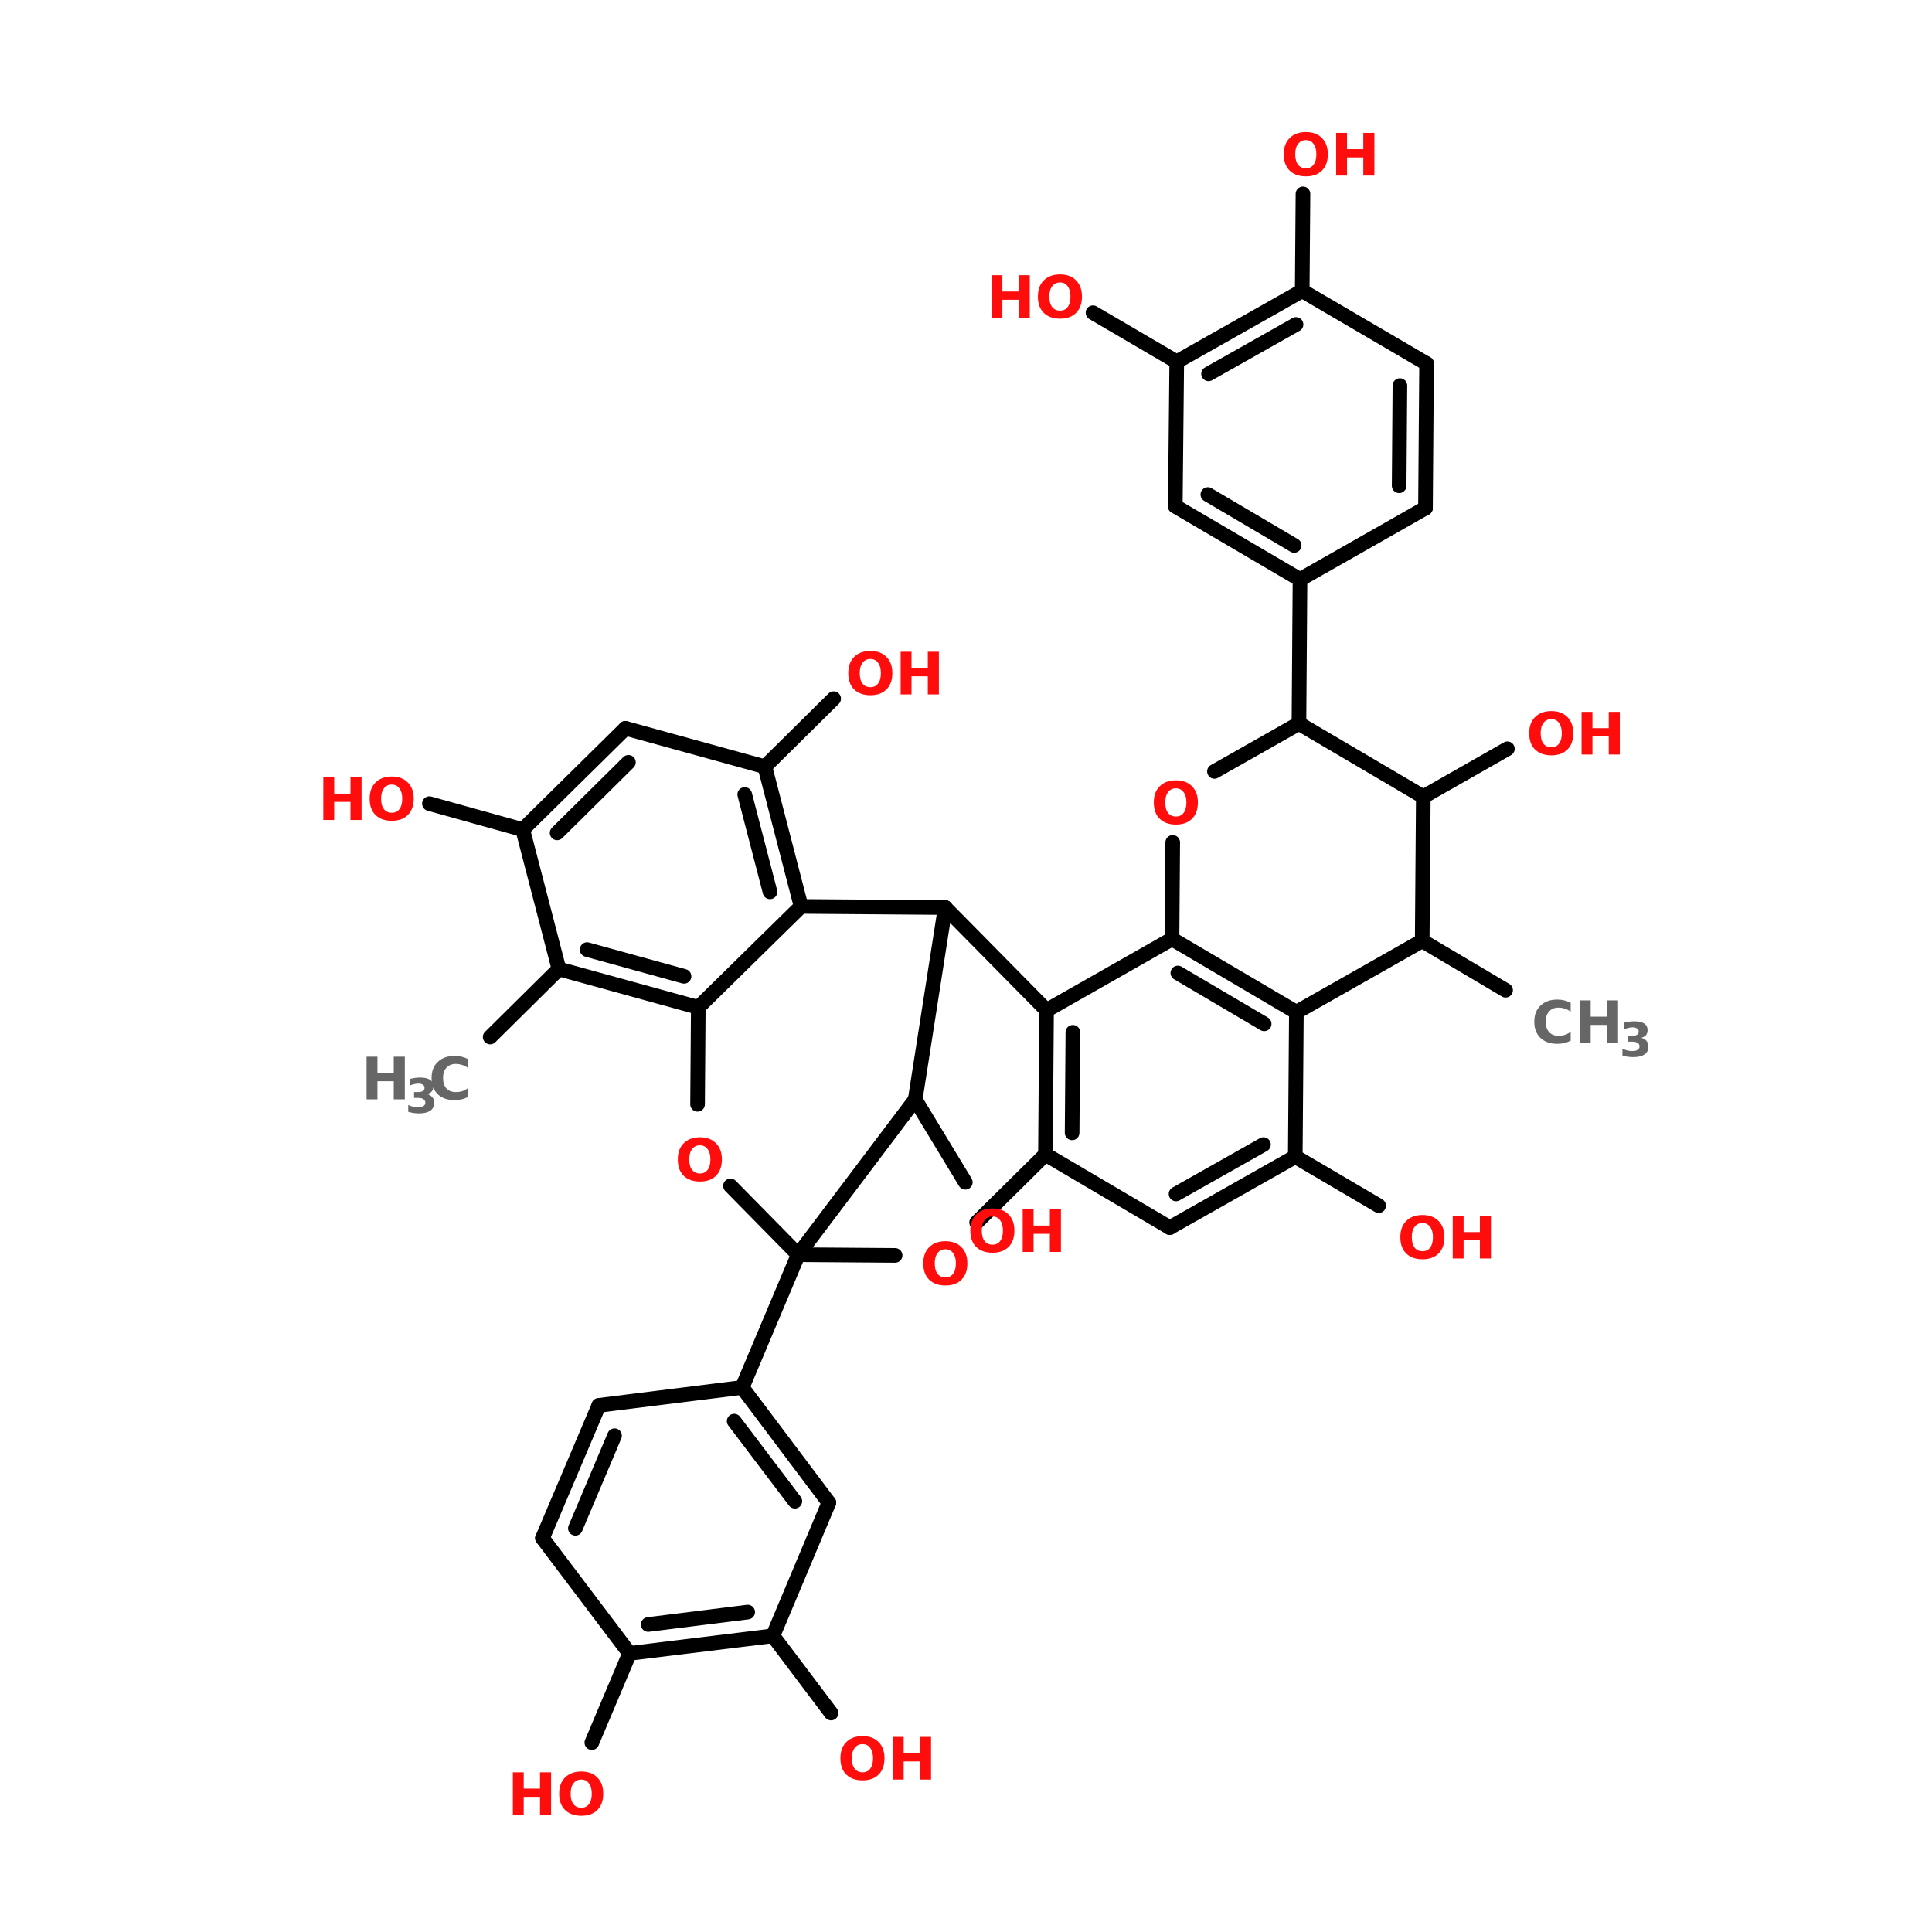<?xml version="1.0" encoding="UTF-8"?>
<svg xmlns="http://www.w3.org/2000/svg" xmlns:xlink="http://www.w3.org/1999/xlink" width="150pt" height="150pt" viewBox="0 0 150 150" version="1.1">
<defs>
<g>
<symbol overflow="visible" id="glyph0-0">
<path style="stroke:none;" d="M 0.219 0.797 L 0.219 -3.203 L 2.5 -3.203 L 2.5 0.797 Z M 0.484 0.547 L 2.25 0.547 L 2.25 -2.953 L 0.484 -2.953 Z M 0.484 0.547 "/>
</symbol>
<symbol overflow="visible" id="glyph0-1">
<path style="stroke:none;" d="M 1.938 -2.75 C 1.676 -2.75 1.473 -2.648 1.328 -2.453 C 1.18 -2.266 1.109 -2 1.109 -1.656 C 1.109 -1.301 1.18 -1.031 1.328 -0.844 C 1.473 -0.656 1.676 -0.562 1.938 -0.562 C 2.195 -0.562 2.395 -0.656 2.531 -0.844 C 2.676 -1.031 2.75 -1.301 2.75 -1.656 C 2.75 -2 2.676 -2.266 2.531 -2.453 C 2.395 -2.648 2.195 -2.75 1.938 -2.75 Z M 1.938 -3.375 C 2.469 -3.375 2.883 -3.219 3.188 -2.906 C 3.488 -2.602 3.641 -2.188 3.641 -1.656 C 3.641 -1.113 3.488 -0.691 3.188 -0.391 C 2.883 -0.086 2.469 0.062 1.938 0.062 C 1.406 0.062 0.984 -0.086 0.672 -0.391 C 0.367 -0.691 0.219 -1.113 0.219 -1.656 C 0.219 -2.188 0.367 -2.602 0.672 -2.906 C 0.984 -3.219 1.406 -3.375 1.938 -3.375 Z M 1.938 -3.375 "/>
</symbol>
<symbol overflow="visible" id="glyph0-2">
<path style="stroke:none;" d="M 0.422 -3.312 L 1.266 -3.312 L 1.266 -2.047 L 2.531 -2.047 L 2.531 -3.312 L 3.391 -3.312 L 3.391 0 L 2.531 0 L 2.531 -1.406 L 1.266 -1.406 L 1.266 0 L 0.422 0 Z M 0.422 -3.312 "/>
</symbol>
<symbol overflow="visible" id="glyph0-3">
<path style="stroke:none;" d="M 3.047 -0.188 C 2.891 -0.102 2.723 -0.039 2.547 0 C 2.379 0.039 2.203 0.062 2.016 0.062 C 1.461 0.062 1.023 -0.086 0.703 -0.391 C 0.379 -0.703 0.219 -1.125 0.219 -1.656 C 0.219 -2.188 0.379 -2.602 0.703 -2.906 C 1.023 -3.219 1.461 -3.375 2.016 -3.375 C 2.203 -3.375 2.379 -3.352 2.547 -3.312 C 2.723 -3.27 2.891 -3.207 3.047 -3.125 L 3.047 -2.438 C 2.891 -2.551 2.734 -2.629 2.578 -2.672 C 2.422 -2.723 2.258 -2.75 2.094 -2.75 C 1.789 -2.75 1.551 -2.648 1.375 -2.453 C 1.195 -2.266 1.109 -2 1.109 -1.656 C 1.109 -1.312 1.195 -1.039 1.375 -0.844 C 1.551 -0.656 1.789 -0.562 2.094 -0.562 C 2.258 -0.562 2.422 -0.582 2.578 -0.625 C 2.734 -0.676 2.891 -0.758 3.047 -0.875 Z M 3.047 -0.188 "/>
</symbol>
<symbol overflow="visible" id="glyph1-0">
<path style="stroke:none;" d="M 0.188 0.656 L 0.188 -2.594 L 2.031 -2.594 L 2.031 0.656 Z M 0.391 0.453 L 1.828 0.453 L 1.828 -2.391 L 0.391 -2.391 Z M 0.391 0.453 "/>
</symbol>
<symbol overflow="visible" id="glyph1-1">
<path style="stroke:none;" d="M 1.719 -1.453 C 1.895 -1.398 2.031 -1.316 2.125 -1.203 C 2.219 -1.086 2.266 -0.941 2.266 -0.766 C 2.266 -0.492 2.16 -0.289 1.953 -0.156 C 1.754 -0.02 1.461 0.047 1.078 0.047 C 0.93 0.047 0.789 0.035 0.656 0.016 C 0.52 -0.004 0.383 -0.035 0.25 -0.078 L 0.25 -0.609 C 0.375 -0.547 0.5 -0.5 0.625 -0.469 C 0.758 -0.438 0.891 -0.422 1.016 -0.422 C 1.191 -0.422 1.328 -0.453 1.422 -0.516 C 1.523 -0.578 1.578 -0.664 1.578 -0.781 C 1.578 -0.906 1.523 -1 1.422 -1.062 C 1.328 -1.125 1.18 -1.156 0.984 -1.156 L 0.703 -1.156 L 0.703 -1.609 L 1 -1.609 C 1.176 -1.609 1.305 -1.633 1.391 -1.688 C 1.473 -1.738 1.516 -1.82 1.516 -1.938 C 1.516 -2.039 1.473 -2.117 1.391 -2.172 C 1.305 -2.234 1.191 -2.266 1.047 -2.266 C 0.93 -2.266 0.816 -2.25 0.703 -2.219 C 0.586 -2.195 0.473 -2.16 0.359 -2.109 L 0.359 -2.625 C 0.492 -2.656 0.629 -2.68 0.766 -2.703 C 0.898 -2.723 1.035 -2.734 1.172 -2.734 C 1.516 -2.734 1.77 -2.676 1.938 -2.562 C 2.113 -2.445 2.203 -2.273 2.203 -2.047 C 2.203 -1.891 2.16 -1.758 2.078 -1.656 C 1.992 -1.562 1.875 -1.492 1.719 -1.453 Z M 1.719 -1.453 "/>
</symbol>
</g>
</defs>
<g id="surface1">
<path style="fill-rule:nonzero;fill:rgb(0%,0%,0%);fill-opacity:1;stroke-width:4;stroke-linecap:round;stroke-linejoin:miter;stroke:rgb(0%,0%,0%);stroke-opacity:1;stroke-miterlimit:4;" d="M 346.698 270.703 L 323.9 257.206 " transform="matrix(0.284,0,0,0.284,18.432,0)"/>
<path style="fill-rule:nonzero;fill:rgb(0%,0%,0%);fill-opacity:1;stroke-width:4;stroke-linecap:round;stroke-linejoin:miter;stroke:rgb(0%,0%,0%);stroke-opacity:1;stroke-miterlimit:4;" d="M 144.197 209.601 L 163.005 190.999 " transform="matrix(0.284,0,0,0.284,18.432,0)"/>
<path style="fill-rule:nonzero;fill:rgb(0%,0%,0%);fill-opacity:1;stroke-width:4;stroke-linecap:round;stroke-linejoin:miter;stroke:rgb(0%,0%,0%);stroke-opacity:1;stroke-miterlimit:4;" d="M 78.003 226.799 L 52.495 219.7 " transform="matrix(0.284,0,0,0.284,18.432,0)"/>
<path style="fill-rule:nonzero;fill:rgb(0%,0%,0%);fill-opacity:1;stroke-width:4;stroke-linecap:round;stroke-linejoin:miter;stroke:rgb(0%,0%,0%);stroke-opacity:1;stroke-miterlimit:4;" d="M 87.896 264.897 L 69.101 283.499 " transform="matrix(0.284,0,0,0.284,18.432,0)"/>
<path style="fill-rule:nonzero;fill:rgb(0%,0%,0%);fill-opacity:1;stroke-width:4;stroke-linecap:round;stroke-linejoin:miter;stroke:rgb(0%,0%,0%);stroke-opacity:1;stroke-miterlimit:4;" d="M 153.305 343.006 L 138.005 379.301 " transform="matrix(0.284,0,0,0.284,18.432,0)"/>
<path style="fill-rule:nonzero;fill:rgb(0%,0%,0%);fill-opacity:1;stroke-width:4;stroke-linecap:round;stroke-linejoin:miter;stroke:rgb(0%,0%,0%);stroke-opacity:1;stroke-miterlimit:4;" d="M 107.199 452.002 L 96.894 476.397 " transform="matrix(0.284,0,0,0.284,18.432,0)"/>
<path style="fill-rule:nonzero;fill:rgb(0%,0%,0%);fill-opacity:1;stroke-width:4;stroke-linecap:round;stroke-linejoin:miter;stroke:rgb(0%,0%,0%);stroke-opacity:1;stroke-miterlimit:4;" d="M 146.398 447.201 L 162.303 468.307 " transform="matrix(0.284,0,0,0.284,18.432,0)"/>
<path style="fill-rule:nonzero;fill:rgb(0%,0%,0%);fill-opacity:1;stroke-width:4;stroke-linecap:round;stroke-linejoin:miter;stroke:rgb(0%,0%,0%);stroke-opacity:1;stroke-miterlimit:4;" d="M 185.294 300.601 L 198.998 323.207 " transform="matrix(0.284,0,0,0.284,18.432,0)"/>
<path style="fill-rule:nonzero;fill:rgb(0%,0%,0%);fill-opacity:1;stroke-width:4;stroke-linecap:round;stroke-linejoin:miter;stroke:rgb(0%,0%,0%);stroke-opacity:1;stroke-miterlimit:4;" d="M 289.2 316.204 L 311.998 329.605 " transform="matrix(0.284,0,0,0.284,18.432,0)"/>
<path style="fill-rule:nonzero;fill:rgb(0%,0%,0%);fill-opacity:1;stroke-width:4;stroke-linecap:round;stroke-linejoin:miter;stroke:rgb(0%,0%,0%);stroke-opacity:1;stroke-miterlimit:4;" d="M 290.205 197.796 L 290.494 158.404 " transform="matrix(0.284,0,0,0.284,18.432,0)"/>
<path style="fill-rule:nonzero;fill:rgb(0%,0%,0%);fill-opacity:1;stroke-width:4;stroke-linecap:round;stroke-linejoin:miter;stroke:rgb(0%,0%,0%);stroke-opacity:1;stroke-miterlimit:4;" d="M 291.099 79.498 L 291.305 52.999 " transform="matrix(0.284,0,0,0.284,18.432,0)"/>
<path style="fill-rule:nonzero;fill:rgb(0%,0%,0%);fill-opacity:1;stroke-width:4;stroke-linecap:round;stroke-linejoin:miter;stroke:rgb(0%,0%,0%);stroke-opacity:1;stroke-miterlimit:4;" d="M 256.798 98.898 L 233.904 85.497 " transform="matrix(0.284,0,0,0.284,18.432,0)"/>
<path style="fill-rule:nonzero;fill:rgb(0%,0%,0%);fill-opacity:1;stroke-width:4;stroke-linecap:round;stroke-linejoin:miter;stroke:rgb(0%,0%,0%);stroke-opacity:1;stroke-miterlimit:4;" d="M 324.202 217.801 L 347.193 204.703 " transform="matrix(0.284,0,0,0.284,18.432,0)"/>
<path style="fill-rule:nonzero;fill:rgb(0%,0%,0%);fill-opacity:1;stroke-width:4;stroke-linecap:round;stroke-linejoin:miter;stroke:rgb(0%,0%,0%);stroke-opacity:1;stroke-miterlimit:4;" d="M 289.2 316.204 L 254.9 335.603 " transform="matrix(0.284,0,0,0.284,18.432,0)"/>
<path style="fill-rule:nonzero;fill:rgb(0%,0%,0%);fill-opacity:1;stroke-width:4;stroke-linecap:round;stroke-linejoin:miter;stroke:rgb(0%,0%,0%);stroke-opacity:1;stroke-miterlimit:4;" d="M 280.505 312.901 L 256.606 326.399 " transform="matrix(0.284,0,0,0.284,18.432,0)"/>
<path style="fill-rule:nonzero;fill:rgb(0%,0%,0%);fill-opacity:1;stroke-width:4;stroke-linecap:round;stroke-linejoin:miter;stroke:rgb(0%,0%,0%);stroke-opacity:1;stroke-miterlimit:4;" d="M 254.9 335.603 L 220.902 315.598 " transform="matrix(0.284,0,0,0.284,18.432,0)"/>
<path style="fill-rule:nonzero;fill:rgb(0%,0%,0%);fill-opacity:1;stroke-width:4;stroke-linecap:round;stroke-linejoin:miter;stroke:rgb(0%,0%,0%);stroke-opacity:1;stroke-miterlimit:4;" d="M 220.902 315.598 L 221.204 276.193 " transform="matrix(0.284,0,0,0.284,18.432,0)"/>
<path style="fill-rule:nonzero;fill:rgb(0%,0%,0%);fill-opacity:1;stroke-width:4;stroke-linecap:round;stroke-linejoin:miter;stroke:rgb(0%,0%,0%);stroke-opacity:1;stroke-miterlimit:4;" d="M 228.194 309.696 L 228.4 282.206 " transform="matrix(0.284,0,0,0.284,18.432,0)"/>
<path style="fill-rule:nonzero;fill:rgb(0%,0%,0%);fill-opacity:1;stroke-width:4;stroke-linecap:round;stroke-linejoin:miter;stroke:rgb(0%,0%,0%);stroke-opacity:1;stroke-miterlimit:4;" d="M 221.204 276.193 L 255.505 256.697 " transform="matrix(0.284,0,0,0.284,18.432,0)"/>
<path style="fill-rule:nonzero;fill:rgb(0%,0%,0%);fill-opacity:1;stroke-width:4;stroke-linecap:round;stroke-linejoin:miter;stroke:rgb(0%,0%,0%);stroke-opacity:1;stroke-miterlimit:4;" d="M 255.505 256.697 L 289.503 276.702 " transform="matrix(0.284,0,0,0.284,18.432,0)"/>
<path style="fill-rule:nonzero;fill:rgb(0%,0%,0%);fill-opacity:1;stroke-width:4;stroke-linecap:round;stroke-linejoin:miter;stroke:rgb(0%,0%,0%);stroke-opacity:1;stroke-miterlimit:4;" d="M 257.101 265.998 L 280.697 279.894 " transform="matrix(0.284,0,0,0.284,18.432,0)"/>
<path style="fill-rule:nonzero;fill:rgb(0%,0%,0%);fill-opacity:1;stroke-width:4;stroke-linecap:round;stroke-linejoin:miter;stroke:rgb(0%,0%,0%);stroke-opacity:1;stroke-miterlimit:4;" d="M 289.503 276.702 L 289.2 316.204 " transform="matrix(0.284,0,0,0.284,18.432,0)"/>
<path style="fill-rule:nonzero;fill:rgb(0%,0%,0%);fill-opacity:1;stroke-width:4;stroke-linecap:round;stroke-linejoin:miter;stroke:rgb(0%,0%,0%);stroke-opacity:1;stroke-miterlimit:4;" d="M 106.099 199.103 L 78.003 226.799 " transform="matrix(0.284,0,0,0.284,18.432,0)"/>
<path style="fill-rule:nonzero;fill:rgb(0%,0%,0%);fill-opacity:1;stroke-width:4;stroke-linecap:round;stroke-linejoin:miter;stroke:rgb(0%,0%,0%);stroke-opacity:1;stroke-miterlimit:4;" d="M 106.897 208.404 L 87.401 227.694 " transform="matrix(0.284,0,0,0.284,18.432,0)"/>
<path style="fill-rule:nonzero;fill:rgb(0%,0%,0%);fill-opacity:1;stroke-width:4;stroke-linecap:round;stroke-linejoin:miter;stroke:rgb(0%,0%,0%);stroke-opacity:1;stroke-miterlimit:4;" d="M 78.003 226.799 L 87.896 264.897 " transform="matrix(0.284,0,0,0.284,18.432,0)"/>
<path style="fill-rule:nonzero;fill:rgb(0%,0%,0%);fill-opacity:1;stroke-width:4;stroke-linecap:round;stroke-linejoin:miter;stroke:rgb(0%,0%,0%);stroke-opacity:1;stroke-miterlimit:4;" d="M 87.896 264.897 L 125.994 275.395 " transform="matrix(0.284,0,0,0.284,18.432,0)"/>
<path style="fill-rule:nonzero;fill:rgb(0%,0%,0%);fill-opacity:1;stroke-width:4;stroke-linecap:round;stroke-linejoin:miter;stroke:rgb(0%,0%,0%);stroke-opacity:1;stroke-miterlimit:4;" d="M 95.601 259.6 L 122.1 266.906 " transform="matrix(0.284,0,0,0.284,18.432,0)"/>
<path style="fill-rule:nonzero;fill:rgb(0%,0%,0%);fill-opacity:1;stroke-width:4;stroke-linecap:round;stroke-linejoin:miter;stroke:rgb(0%,0%,0%);stroke-opacity:1;stroke-miterlimit:4;" d="M 125.994 275.395 L 154.103 247.795 " transform="matrix(0.284,0,0,0.284,18.432,0)"/>
<path style="fill-rule:nonzero;fill:rgb(0%,0%,0%);fill-opacity:1;stroke-width:4;stroke-linecap:round;stroke-linejoin:miter;stroke:rgb(0%,0%,0%);stroke-opacity:1;stroke-miterlimit:4;" d="M 154.103 247.795 L 144.197 209.601 " transform="matrix(0.284,0,0,0.284,18.432,0)"/>
<path style="fill-rule:nonzero;fill:rgb(0%,0%,0%);fill-opacity:1;stroke-width:4;stroke-linecap:round;stroke-linejoin:miter;stroke:rgb(0%,0%,0%);stroke-opacity:1;stroke-miterlimit:4;" d="M 145.6 243.805 L 138.693 217.196 " transform="matrix(0.284,0,0,0.284,18.432,0)"/>
<path style="fill-rule:nonzero;fill:rgb(0%,0%,0%);fill-opacity:1;stroke-width:4;stroke-linecap:round;stroke-linejoin:miter;stroke:rgb(0%,0%,0%);stroke-opacity:1;stroke-miterlimit:4;" d="M 144.197 209.601 L 106.099 199.103 " transform="matrix(0.284,0,0,0.284,18.432,0)"/>
<path style="fill-rule:nonzero;fill:rgb(0%,0%,0%);fill-opacity:1;stroke-width:4;stroke-linecap:round;stroke-linejoin:miter;stroke:rgb(0%,0%,0%);stroke-opacity:1;stroke-miterlimit:4;" d="M 161.698 410.795 L 138.005 379.301 " transform="matrix(0.284,0,0,0.284,18.432,0)"/>
<path style="fill-rule:nonzero;fill:rgb(0%,0%,0%);fill-opacity:1;stroke-width:4;stroke-linecap:round;stroke-linejoin:miter;stroke:rgb(0%,0%,0%);stroke-opacity:1;stroke-miterlimit:4;" d="M 152.397 410.396 L 135.804 388.506 " transform="matrix(0.284,0,0,0.284,18.432,0)"/>
<path style="fill-rule:nonzero;fill:rgb(0%,0%,0%);fill-opacity:1;stroke-width:4;stroke-linecap:round;stroke-linejoin:miter;stroke:rgb(0%,0%,0%);stroke-opacity:1;stroke-miterlimit:4;" d="M 138.005 379.301 L 98.807 384.199 " transform="matrix(0.284,0,0,0.284,18.432,0)"/>
<path style="fill-rule:nonzero;fill:rgb(0%,0%,0%);fill-opacity:1;stroke-width:4;stroke-linecap:round;stroke-linejoin:miter;stroke:rgb(0%,0%,0%);stroke-opacity:1;stroke-miterlimit:4;" d="M 98.807 384.199 L 83.397 420.495 " transform="matrix(0.284,0,0,0.284,18.432,0)"/>
<path style="fill-rule:nonzero;fill:rgb(0%,0%,0%);fill-opacity:1;stroke-width:4;stroke-linecap:round;stroke-linejoin:miter;stroke:rgb(0%,0%,0%);stroke-opacity:1;stroke-miterlimit:4;" d="M 103.099 392.496 L 92.395 417.798 " transform="matrix(0.284,0,0,0.284,18.432,0)"/>
<path style="fill-rule:nonzero;fill:rgb(0%,0%,0%);fill-opacity:1;stroke-width:4;stroke-linecap:round;stroke-linejoin:miter;stroke:rgb(0%,0%,0%);stroke-opacity:1;stroke-miterlimit:4;" d="M 83.397 420.495 L 107.199 452.002 " transform="matrix(0.284,0,0,0.284,18.432,0)"/>
<path style="fill-rule:nonzero;fill:rgb(0%,0%,0%);fill-opacity:1;stroke-width:4;stroke-linecap:round;stroke-linejoin:miter;stroke:rgb(0%,0%,0%);stroke-opacity:1;stroke-miterlimit:4;" d="M 107.199 452.002 L 146.398 447.201 " transform="matrix(0.284,0,0,0.284,18.432,0)"/>
<path style="fill-rule:nonzero;fill:rgb(0%,0%,0%);fill-opacity:1;stroke-width:4;stroke-linecap:round;stroke-linejoin:miter;stroke:rgb(0%,0%,0%);stroke-opacity:1;stroke-miterlimit:4;" d="M 112.304 444.105 L 139.505 440.707 " transform="matrix(0.284,0,0,0.284,18.432,0)"/>
<path style="fill-rule:nonzero;fill:rgb(0%,0%,0%);fill-opacity:1;stroke-width:4;stroke-linecap:round;stroke-linejoin:miter;stroke:rgb(0%,0%,0%);stroke-opacity:1;stroke-miterlimit:4;" d="M 146.398 447.201 L 161.698 410.795 " transform="matrix(0.284,0,0,0.284,18.432,0)"/>
<path style="fill-rule:nonzero;fill:rgb(0%,0%,0%);fill-opacity:1;stroke-width:4;stroke-linecap:round;stroke-linejoin:miter;stroke:rgb(0%,0%,0%);stroke-opacity:1;stroke-miterlimit:4;" d="M 256.399 138.399 L 290.494 158.404 " transform="matrix(0.284,0,0,0.284,18.432,0)"/>
<path style="fill-rule:nonzero;fill:rgb(0%,0%,0%);fill-opacity:1;stroke-width:4;stroke-linecap:round;stroke-linejoin:miter;stroke:rgb(0%,0%,0%);stroke-opacity:1;stroke-miterlimit:4;" d="M 265.301 135.193 L 288.898 149.104 " transform="matrix(0.284,0,0,0.284,18.432,0)"/>
<path style="fill-rule:nonzero;fill:rgb(0%,0%,0%);fill-opacity:1;stroke-width:4;stroke-linecap:round;stroke-linejoin:miter;stroke:rgb(0%,0%,0%);stroke-opacity:1;stroke-miterlimit:4;" d="M 290.494 158.404 L 324.794 138.895 " transform="matrix(0.284,0,0,0.284,18.432,0)"/>
<path style="fill-rule:nonzero;fill:rgb(0%,0%,0%);fill-opacity:1;stroke-width:4;stroke-linecap:round;stroke-linejoin:miter;stroke:rgb(0%,0%,0%);stroke-opacity:1;stroke-miterlimit:4;" d="M 324.794 138.895 L 325.097 99.393 " transform="matrix(0.284,0,0,0.284,18.432,0)"/>
<path style="fill-rule:nonzero;fill:rgb(0%,0%,0%);fill-opacity:1;stroke-width:4;stroke-linecap:round;stroke-linejoin:miter;stroke:rgb(0%,0%,0%);stroke-opacity:1;stroke-miterlimit:4;" d="M 317.598 132.799 L 317.805 105.406 " transform="matrix(0.284,0,0,0.284,18.432,0)"/>
<path style="fill-rule:nonzero;fill:rgb(0%,0%,0%);fill-opacity:1;stroke-width:4;stroke-linecap:round;stroke-linejoin:miter;stroke:rgb(0%,0%,0%);stroke-opacity:1;stroke-miterlimit:4;" d="M 325.097 99.393 L 291.099 79.498 " transform="matrix(0.284,0,0,0.284,18.432,0)"/>
<path style="fill-rule:nonzero;fill:rgb(0%,0%,0%);fill-opacity:1;stroke-width:4;stroke-linecap:round;stroke-linejoin:miter;stroke:rgb(0%,0%,0%);stroke-opacity:1;stroke-miterlimit:4;" d="M 291.099 79.498 L 256.798 98.898 " transform="matrix(0.284,0,0,0.284,18.432,0)"/>
<path style="fill-rule:nonzero;fill:rgb(0%,0%,0%);fill-opacity:1;stroke-width:4;stroke-linecap:round;stroke-linejoin:miter;stroke:rgb(0%,0%,0%);stroke-opacity:1;stroke-miterlimit:4;" d="M 289.407 88.703 L 265.494 102.2 " transform="matrix(0.284,0,0,0.284,18.432,0)"/>
<path style="fill-rule:nonzero;fill:rgb(0%,0%,0%);fill-opacity:1;stroke-width:4;stroke-linecap:round;stroke-linejoin:miter;stroke:rgb(0%,0%,0%);stroke-opacity:1;stroke-miterlimit:4;" d="M 256.798 98.898 L 256.399 138.399 " transform="matrix(0.284,0,0,0.284,18.432,0)"/>
<path style="fill-rule:nonzero;fill:rgb(0%,0%,0%);fill-opacity:1;stroke-width:4;stroke-linecap:round;stroke-linejoin:miter;stroke:rgb(0%,0%,0%);stroke-opacity:1;stroke-miterlimit:4;" d="M 324.202 217.801 L 323.9 257.206 " transform="matrix(0.284,0,0,0.284,18.432,0)"/>
<path style="fill-rule:nonzero;fill:rgb(0%,0%,0%);fill-opacity:1;stroke-width:4;stroke-linecap:round;stroke-linejoin:miter;stroke:rgb(0%,0%,0%);stroke-opacity:1;stroke-miterlimit:4;" d="M 323.9 257.206 L 289.503 276.702 " transform="matrix(0.284,0,0,0.284,18.432,0)"/>
<path style="fill-rule:nonzero;fill:rgb(0%,0%,0%);fill-opacity:1;stroke-width:4;stroke-linecap:round;stroke-linejoin:miter;stroke:rgb(0%,0%,0%);stroke-opacity:1;stroke-miterlimit:4;" d="M 255.505 256.697 L 255.698 230.294 " transform="matrix(0.284,0,0,0.284,18.432,0)"/>
<path style="fill-rule:nonzero;fill:rgb(0%,0%,0%);fill-opacity:1;stroke-width:4;stroke-linecap:round;stroke-linejoin:miter;stroke:rgb(0%,0%,0%);stroke-opacity:1;stroke-miterlimit:4;" d="M 267.104 210.894 L 290.205 197.796 " transform="matrix(0.284,0,0,0.284,18.432,0)"/>
<path style="fill-rule:nonzero;fill:rgb(0%,0%,0%);fill-opacity:1;stroke-width:4;stroke-linecap:round;stroke-linejoin:miter;stroke:rgb(0%,0%,0%);stroke-opacity:1;stroke-miterlimit:4;" d="M 290.205 197.796 L 324.202 217.801 " transform="matrix(0.284,0,0,0.284,18.432,0)"/>
<path style="fill-rule:nonzero;fill:rgb(0%,0%,0%);fill-opacity:1;stroke-width:4;stroke-linecap:round;stroke-linejoin:miter;stroke:rgb(0%,0%,0%);stroke-opacity:1;stroke-miterlimit:4;" d="M 193.494 248.098 L 185.294 300.601 " transform="matrix(0.284,0,0,0.284,18.432,0)"/>
<path style="fill-rule:nonzero;fill:rgb(0%,0%,0%);fill-opacity:1;stroke-width:4;stroke-linecap:round;stroke-linejoin:miter;stroke:rgb(0%,0%,0%);stroke-opacity:1;stroke-miterlimit:4;" d="M 185.294 300.601 L 153.305 343.006 " transform="matrix(0.284,0,0,0.284,18.432,0)"/>
<path style="fill-rule:nonzero;fill:rgb(0%,0%,0%);fill-opacity:1;stroke-width:4;stroke-linecap:round;stroke-linejoin:miter;stroke:rgb(0%,0%,0%);stroke-opacity:1;stroke-miterlimit:4;" d="M 153.305 343.006 L 179.804 343.198 " transform="matrix(0.284,0,0,0.284,18.432,0)"/>
<path style="fill-rule:nonzero;fill:rgb(0%,0%,0%);fill-opacity:1;stroke-width:4;stroke-linecap:round;stroke-linejoin:miter;stroke:rgb(0%,0%,0%);stroke-opacity:1;stroke-miterlimit:4;" d="M 202.094 334.2 L 220.902 315.598 " transform="matrix(0.284,0,0,0.284,18.432,0)"/>
<path style="fill-rule:nonzero;fill:rgb(0%,0%,0%);fill-opacity:1;stroke-width:4;stroke-linecap:round;stroke-linejoin:miter;stroke:rgb(0%,0%,0%);stroke-opacity:1;stroke-miterlimit:4;" d="M 221.204 276.193 L 193.494 248.098 " transform="matrix(0.284,0,0,0.284,18.432,0)"/>
<path style="fill-rule:nonzero;fill:rgb(0%,0%,0%);fill-opacity:1;stroke-width:4;stroke-linecap:round;stroke-linejoin:miter;stroke:rgb(0%,0%,0%);stroke-opacity:1;stroke-miterlimit:4;" d="M 193.494 248.098 L 154.103 247.795 " transform="matrix(0.284,0,0,0.284,18.432,0)"/>
<path style="fill-rule:nonzero;fill:rgb(0%,0%,0%);fill-opacity:1;stroke-width:4;stroke-linecap:round;stroke-linejoin:miter;stroke:rgb(0%,0%,0%);stroke-opacity:1;stroke-miterlimit:4;" d="M 125.994 275.395 L 125.801 301.894 " transform="matrix(0.284,0,0,0.284,18.432,0)"/>
<path style="fill-rule:nonzero;fill:rgb(0%,0%,0%);fill-opacity:1;stroke-width:4;stroke-linecap:round;stroke-linejoin:miter;stroke:rgb(0%,0%,0%);stroke-opacity:1;stroke-miterlimit:4;" d="M 134.8 324.197 L 153.305 343.006 " transform="matrix(0.284,0,0,0.284,18.432,0)"/>
<g style="fill:rgb(100%,4.706%,4.706%);fill-opacity:1;">
  <use xlink:href="#glyph0-1" x="75.117" y="97.199"/>
</g>
<g style="fill:rgb(100%,4.706%,4.706%);fill-opacity:1;">
  <use xlink:href="#glyph0-2" x="78.98" y="97.199"/>
</g>
<g style="fill:rgb(100%,4.706%,4.706%);fill-opacity:1;">
  <use xlink:href="#glyph0-2" x="24.68" y="63.664"/>
</g>
<g style="fill:rgb(100%,4.706%,4.706%);fill-opacity:1;">
  <use xlink:href="#glyph0-1" x="28.48" y="63.664"/>
</g>
<g style="fill:rgb(40%,40%,40%);fill-opacity:1;">
  <use xlink:href="#glyph0-2" x="28.039" y="85.352"/>
</g>
<g style="fill:rgb(40%,40%,40%);fill-opacity:1;">
  <use xlink:href="#glyph1-1" x="31.445" y="86.395"/>
</g>
<g style="fill:rgb(40%,40%,40%);fill-opacity:1;">
  <use xlink:href="#glyph0-3" x="33.289" y="85.352"/>
</g>
<g style="fill:rgb(100%,4.706%,4.706%);fill-opacity:1;">
  <use xlink:href="#glyph0-2" x="39.395" y="140.914"/>
</g>
<g style="fill:rgb(100%,4.706%,4.706%);fill-opacity:1;">
  <use xlink:href="#glyph0-1" x="43.195" y="140.914"/>
</g>
<g style="fill:rgb(100%,4.706%,4.706%);fill-opacity:1;">
  <use xlink:href="#glyph0-1" x="65.031" y="138.164"/>
</g>
<g style="fill:rgb(100%,4.706%,4.706%);fill-opacity:1;">
  <use xlink:href="#glyph0-2" x="68.895" y="138.164"/>
</g>
<g style="fill:rgb(100%,4.706%,4.706%);fill-opacity:1;">
  <use xlink:href="#glyph0-1" x="65.641" y="53.914"/>
</g>
<g style="fill:rgb(100%,4.706%,4.706%);fill-opacity:1;">
  <use xlink:href="#glyph0-2" x="69.504" y="53.914"/>
</g>
<g style="fill:rgb(100%,4.706%,4.706%);fill-opacity:1;">
  <use xlink:href="#glyph0-1" x="108.504" y="97.707"/>
</g>
<g style="fill:rgb(100%,4.706%,4.706%);fill-opacity:1;">
  <use xlink:href="#glyph0-2" x="112.367" y="97.707"/>
</g>
<g style="fill:rgb(100%,4.706%,4.706%);fill-opacity:1;">
  <use xlink:href="#glyph0-1" x="99.453" y="13.629"/>
</g>
<g style="fill:rgb(100%,4.706%,4.706%);fill-opacity:1;">
  <use xlink:href="#glyph0-2" x="103.316" y="13.629"/>
</g>
<g style="fill:rgb(100%,4.706%,4.706%);fill-opacity:1;">
  <use xlink:href="#glyph0-2" x="76.559" y="24.68"/>
</g>
<g style="fill:rgb(100%,4.706%,4.706%);fill-opacity:1;">
  <use xlink:href="#glyph0-1" x="80.363" y="24.68"/>
</g>
<g style="fill:rgb(100%,4.706%,4.706%);fill-opacity:1;">
  <use xlink:href="#glyph0-1" x="118.508" y="58.582"/>
</g>
<g style="fill:rgb(100%,4.706%,4.706%);fill-opacity:1;">
  <use xlink:href="#glyph0-2" x="122.371" y="58.582"/>
</g>
<g style="fill:rgb(100%,4.706%,4.706%);fill-opacity:1;">
  <use xlink:href="#glyph0-1" x="89.363" y="63.957"/>
</g>
<g style="fill:rgb(40%,40%,40%);fill-opacity:1;">
  <use xlink:href="#glyph0-3" x="118.902" y="80.98"/>
</g>
<g style="fill:rgb(40%,40%,40%);fill-opacity:1;">
  <use xlink:href="#glyph0-2" x="122.234" y="80.98"/>
</g>
<g style="fill:rgb(40%,40%,40%);fill-opacity:1;">
  <use xlink:href="#glyph1-1" x="125.715" y="82.027"/>
</g>
<g style="fill:rgb(100%,4.706%,4.706%);fill-opacity:1;">
  <use xlink:href="#glyph0-1" x="71.465" y="99.742"/>
</g>
<g style="fill:rgb(100%,4.706%,4.706%);fill-opacity:1;">
  <use xlink:href="#glyph0-1" x="52.406" y="91.672"/>
</g>
</g>
</svg>
